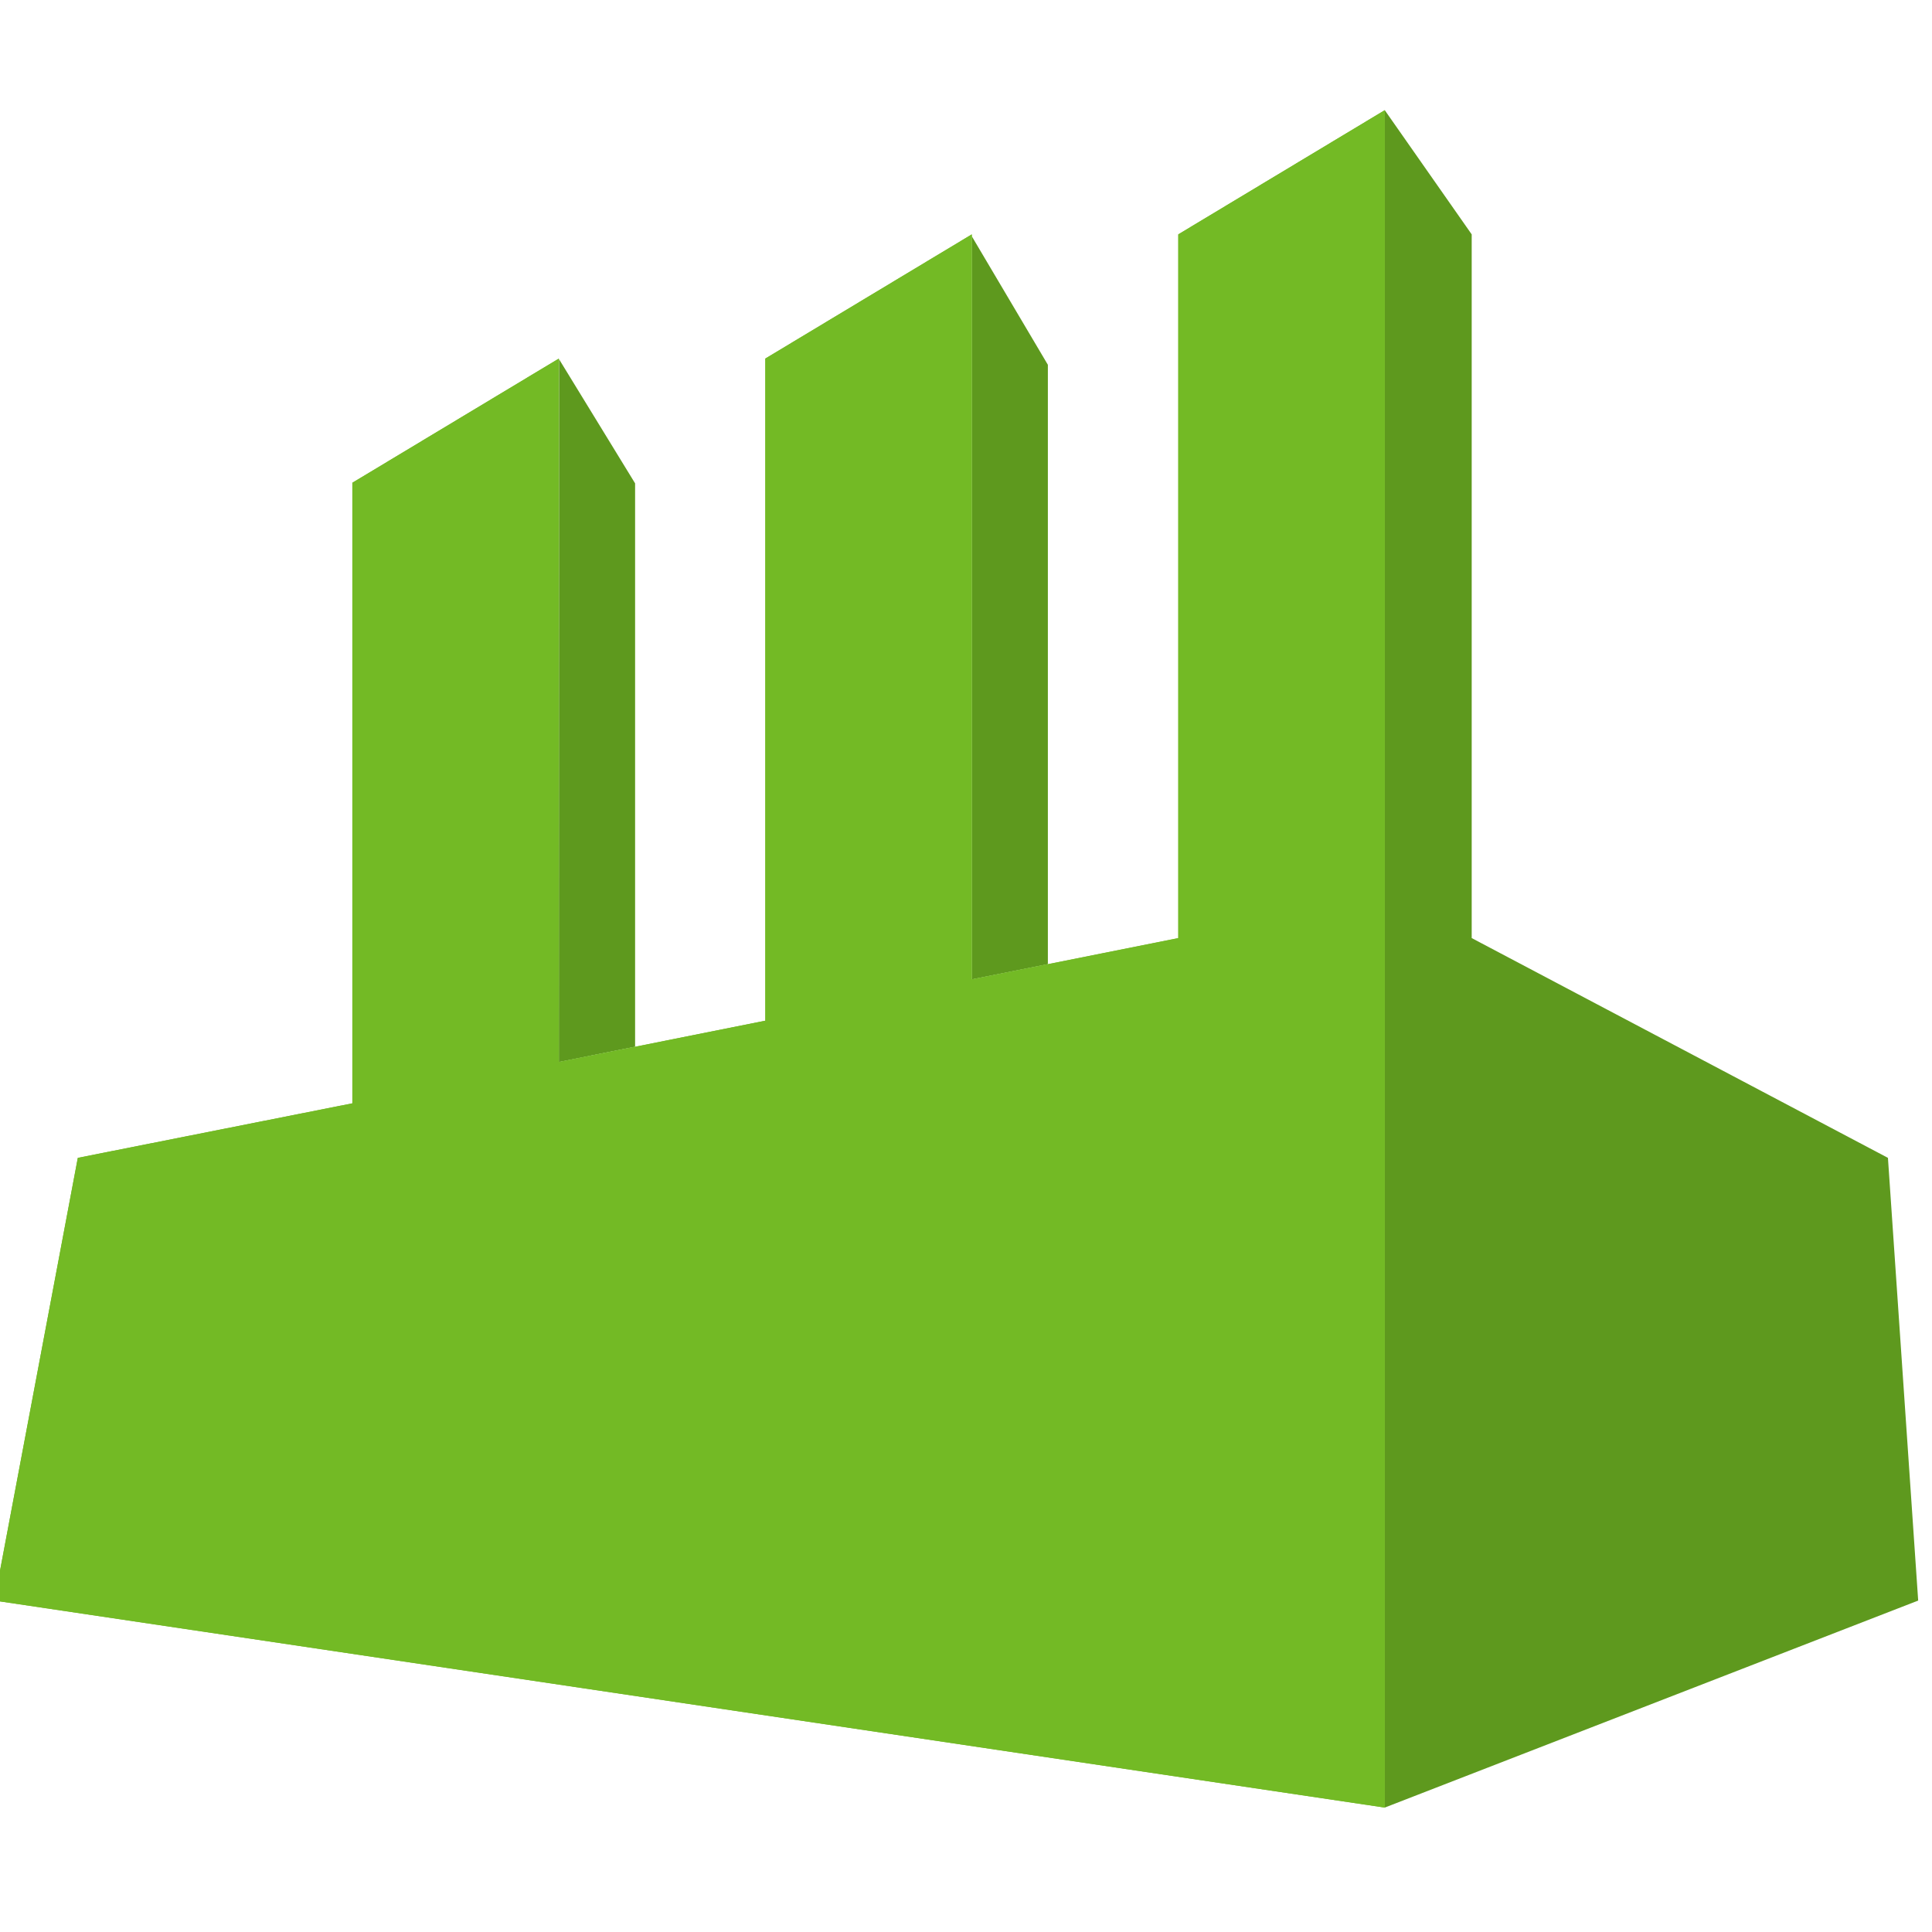 <?xml version="1.0" encoding="UTF-8" standalone="no"?>
<!-- Created with Inkscape (http://www.inkscape.org/) -->

<svg
   xmlns:dc="http://purl.org/dc/elements/1.1/"
   xmlns:cc="http://creativecommons.org/ns#"
   xmlns:rdf="http://www.w3.org/1999/02/22-rdf-syntax-ns#"
   xmlns:svg="http://www.w3.org/2000/svg"
   xmlns="http://www.w3.org/2000/svg"
   xmlns:sodipodi="http://sodipodi.sourceforge.net/DTD/sodipodi-0.dtd"
   xmlns:inkscape="http://www.inkscape.org/namespaces/inkscape"
   width="16"
   height="16"
   id="svg3030"
   version="1.1"
   inkscape:version="0.92.4 (5da689c313, 2019-01-14)"
   sodipodi:docname="build-16.svg">
  <defs
     id="defs3032" />
  <sodipodi:namedview
     id="base"
     pagecolor="#ffffff"
     bordercolor="#666666"
     borderopacity="1.0"
     inkscape:pageopacity="1"
     inkscape:pageshadow="2"
     inkscape:zoom="1.4"
     inkscape:cx="243.10364"
     inkscape:cy="114.43211"
     inkscape:document-units="px"
     inkscape:current-layer="svg3030"
     showgrid="true"
     fit-margin-top="10"
     fit-margin-left="10"
     fit-margin-right="10"
     fit-margin-bottom="10"
     inkscape:window-width="1920"
     inkscape:window-height="1016"
     inkscape:window-x="0"
     inkscape:window-y="27"
     inkscape:window-maximized="1">
    <inkscape:grid
       type="xygrid"
       id="grid1009" />
  </sodipodi:namedview>
  <rect
     style="opacity:1;fill:#ffffff;fill-opacity:1;stroke:none;stroke-width:0.5;stroke-linecap:square;stroke-linejoin:miter;stroke-miterlimit:4;stroke-dasharray:none"
     id="rect1047"
     width="16"
     height="16"
     x="0"
     y="0" />
  <polygon
     style="fill:#5e991e;fill-opacity:1"
     transform="matrix(0.09,0,0,0.09,-20.212,-23.865)"
     id="polygon3"
     points="352,347.686 352,275.305 360,286.733 360,351.486 398.301,371.71 401.084,412.447 352,431.495 352,351.495 " />
  <polygon
     points="321,298.733 314,286.908 314,355.288 321,353.887 "
     id="polygon7"
     style="fill:#5e991e;fill-opacity:1"
     transform="matrix(0.09,0,0,0.09,-20.212,-23.865)" />
  <polygon
     points="283.018,309.644 276.018,298.215 276,362.891 283.018,361.486 "
     id="polygon9"
     style="fill:#5e991e;fill-opacity:1"
     transform="matrix(0.09,0,0,0.09,-20.212,-23.865)" />
  <polygon
     points="224.06,412.447 278,420.478 334.937,428.955 352,431.495 352,375.123 352,351.495 352,347.686 352,275.305 333,286.733 333,351.486 326,352.887 317,354.688 314,355.288 314,286.733 295,298.162 295,359.09 287,360.69 278,362.49 276,362.891 276,298.162 257,309.59 257,366.692 231.738,371.71 "
     id="polygon11"
     style="fill:#73ba25;fill-opacity:1"
     transform="matrix(0.09,0,0,0.09,-20.212,-23.865)" />
  <polygon
     style="fill:#73ba25;fill-opacity:1"
     transform="matrix(0.09,0,0,0.09,-20.212,-23.865)"
     id="polygon13"
     points="276,362.891 276,298.162 257,309.59 257,366.692 231.738,371.71 224.06,412.447 352,431.495 352,351.495 352,347.686 352,275.305 333,286.733 333,351.486 314,355.288 314,286.733 295,298.162 295,359.09 " />
</svg>
